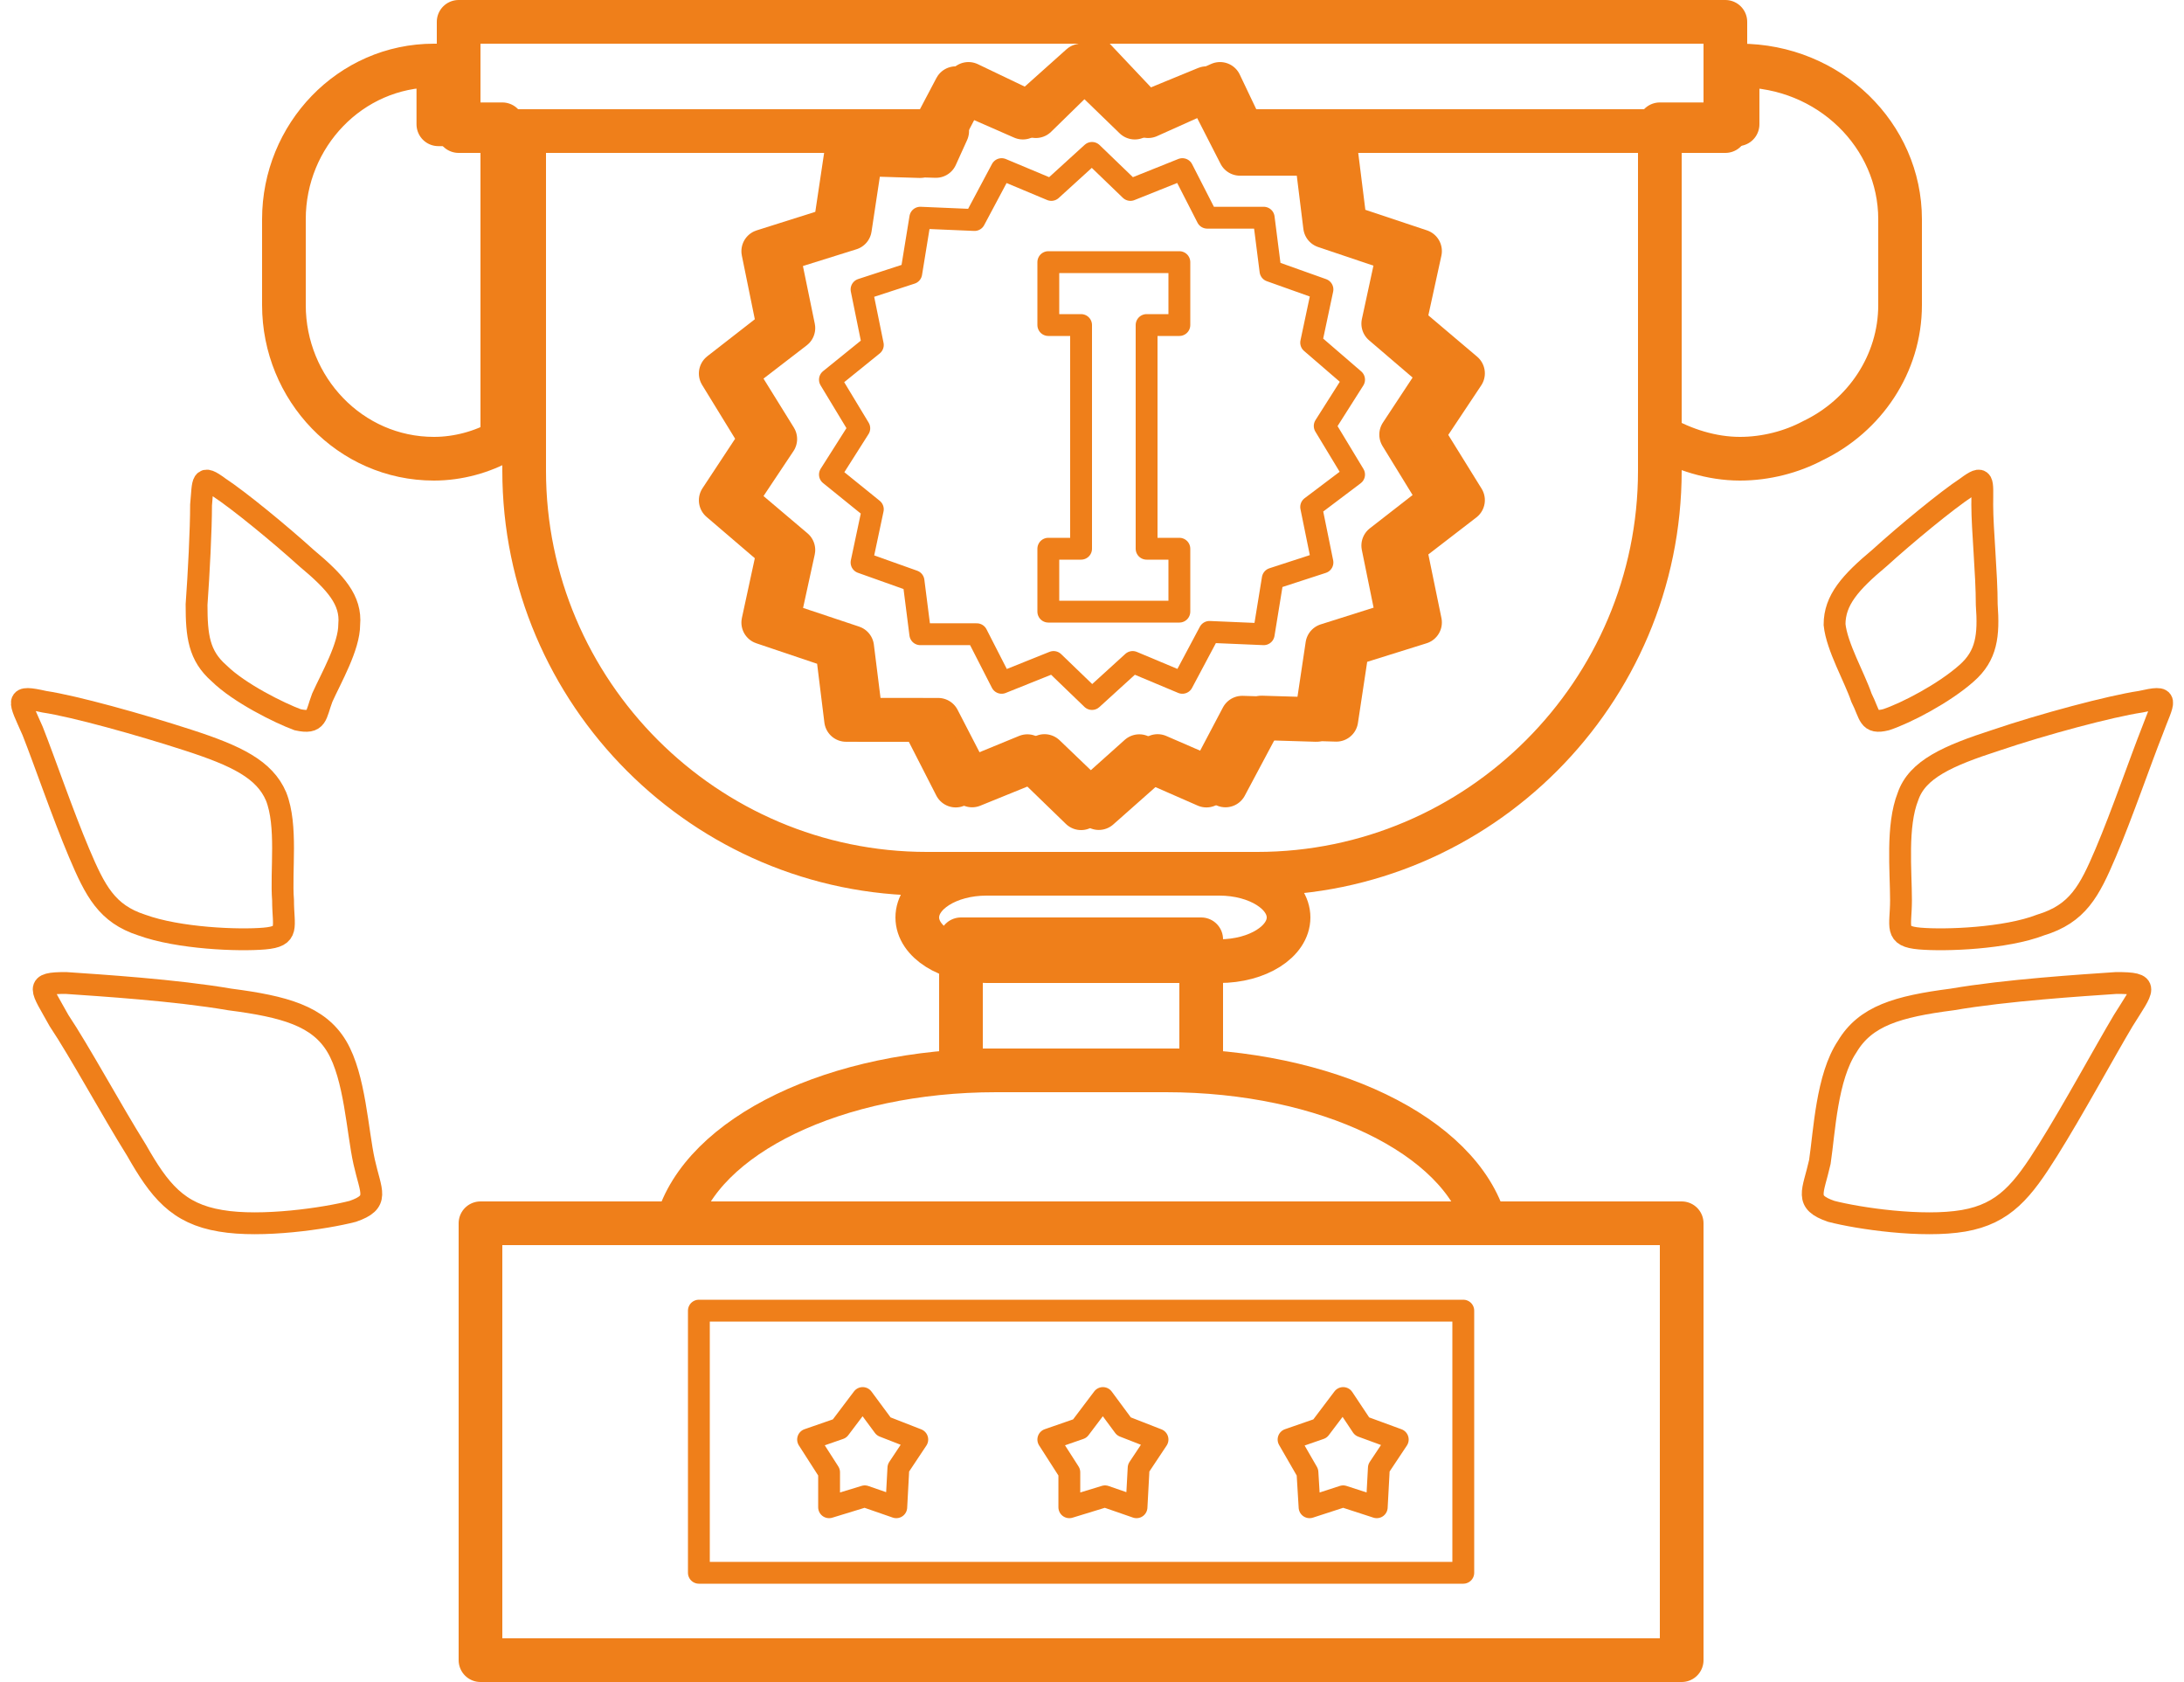 <svg width="100" height="77" viewBox="0 0 100 77" fill="none" xmlns="http://www.w3.org/2000/svg">
<path fill-rule="evenodd" clip-rule="evenodd" d="M79.667 3C83.765 3 87 6.207 87 10.034V13.966C87 16.655 85.382 19.035 83.01 20.172C82.039 20.69 80.853 21 79.667 21C78.373 21 77.078 20.586 76 19.965C76 16.448 76 6 76 5.69H79.559V3H79.667Z" stroke="#EF7F1A" stroke-width="2" stroke-miterlimit="22.926" stroke-linecap="round" stroke-linejoin="round"/>
<path fill-rule="evenodd" clip-rule="evenodd" d="M19.869 3C19.97 3 19.97 3 20.071 3V5.69H23C23 6 23 16.862 23 20.172C22.091 20.69 20.98 21 19.869 21C16.03 21 13 17.793 13 13.966V10.034C13 6.207 16.03 3 19.869 3V3Z" stroke="#EF7F1A" stroke-width="2" stroke-miterlimit="22.926" stroke-linecap="round" stroke-linejoin="round"/>
<path fill-rule="evenodd" clip-rule="evenodd" d="M76 6C76 6.311 76 21.341 76 21.549C76 31.707 67.713 40 57.562 40H42.438C32.287 40 24 31.707 24 21.549C24 21.341 24 6.311 24 6H43.37L42.853 7.14L39.434 7.037L38.916 10.457L35.602 11.494L36.327 15.018L33.633 17.091L35.498 20.098L33.633 22.896L36.327 25.177L35.602 28.494L39.02 29.634L39.434 32.951H42.956L44.51 35.957L47.825 34.61L50.311 36.994L53.004 34.61L56.112 35.957L57.769 32.848L61.187 32.951L61.705 29.53L65.02 28.494L64.295 24.97L66.988 22.896L65.124 19.89L66.988 17.091L64.295 14.811L65.02 11.494L61.602 10.354L61.187 7.037H57.665L57.147 6H76V6Z" stroke="#EF7F1A" stroke-width="2" stroke-miterlimit="22.926" stroke-linecap="round" stroke-linejoin="round"/>
<path fill-rule="evenodd" clip-rule="evenodd" d="M21 1H79V6H56.89L55.862 3.841L52.571 5.318L50.103 2.705L47.429 5.318L44.344 3.841L43.213 6H21V1Z" stroke="#EF7F1A" stroke-width="2" stroke-miterlimit="22.926" stroke-linecap="round" stroke-linejoin="round"/>
<path fill-rule="evenodd" clip-rule="evenodd" d="M49.5 3L51.96 5.384L55.239 4.037L56.776 7.043H60.261L60.671 10.36L64.053 11.5L63.335 14.817L66 17.098L64.155 19.896L66 22.902L63.335 24.976L64.053 28.5L60.773 29.537L60.261 32.957L56.879 32.854L55.239 35.963L52.165 34.616L49.5 37L47.04 34.616L43.761 35.963L42.224 32.957H38.739L38.329 29.64L34.947 28.5L35.665 25.183L33 22.902L34.845 20.104L33 17.098L35.665 15.024L34.947 11.5L38.227 10.463L38.739 7.043L42.121 7.146L43.761 4.037L46.835 5.384L49.5 3Z" stroke="#EF7F1A" stroke-width="2" stroke-miterlimit="22.926" stroke-linecap="round" stroke-linejoin="round"/>
<path fill-rule="evenodd" clip-rule="evenodd" d="M50 7L51.759 8.695L54.138 7.742L55.276 9.966H57.862L58.172 12.402L60.552 13.25L60.035 15.686L62 17.381L60.655 19.5L62 21.725L60.035 23.208L60.552 25.75L58.276 26.491L57.862 29.034L55.379 28.928L54.138 31.259L51.862 30.305L50 32L48.241 30.305L45.862 31.259L44.724 29.034H42.138L41.828 26.598L39.448 25.75L39.965 23.314L38 21.725L39.345 19.606L38 17.381L39.965 15.792L39.448 13.25L41.724 12.508L42.138 9.966L44.621 10.072L45.862 7.742L48.138 8.695L50 7Z" stroke="#EF7F1A" stroke-miterlimit="22.926" stroke-linecap="round" stroke-linejoin="round"/>
<path fill-rule="evenodd" clip-rule="evenodd" d="M48 14.88V12H54V14.88H52.5V25.12H54V28H48V25.12H49.5V14.88H48Z" stroke="#EF7F1A" stroke-miterlimit="22.926" stroke-linecap="round" stroke-linejoin="round"/>
<path fill-rule="evenodd" clip-rule="evenodd" d="M39.5 64L40.462 65.3L42 65.9L41.135 67.2L41.038 69L39.596 68.5L37.962 69V67.4L37 65.9L38.442 65.4L39.5 64Z" stroke="#EF7F1A" stroke-miterlimit="22.926" stroke-linecap="round" stroke-linejoin="round"/>
<path fill-rule="evenodd" clip-rule="evenodd" d="M50.5 64L51.462 65.3L53 65.9L52.135 67.2L52.038 69L50.596 68.5L48.962 69V67.4L48 65.9L49.442 65.4L50.5 64Z" stroke="#EF7F1A" stroke-miterlimit="22.926" stroke-linecap="round" stroke-linejoin="round"/>
<path fill-rule="evenodd" clip-rule="evenodd" d="M61.5 64L62.365 65.3L64 65.9L63.135 67.2L63.038 69L61.5 68.5L59.962 69L59.865 67.4L59 65.9L60.442 65.4L61.5 64Z" stroke="#EF7F1A" stroke-miterlimit="22.926" stroke-linecap="round" stroke-linejoin="round"/>
<path d="M55.832 40H45.168C43.418 40 42 40.895 42 42C42 43.105 43.418 44 45.168 44H55.832C57.582 44 59 43.105 59 42C59 40.895 57.582 40 55.832 40Z" stroke="#EF7F1A" stroke-width="2" stroke-miterlimit="22.926" stroke-linecap="round" stroke-linejoin="round"/>
<path d="M55 43H44V49H55V43Z" stroke="#EF7F1A" stroke-width="2" stroke-miterlimit="22.926" stroke-linecap="round" stroke-linejoin="round"/>
<path fill-rule="evenodd" clip-rule="evenodd" d="M68 56C66.86 51.985 60.745 49 53.387 49H45.613C38.255 49 32.14 51.985 31 56H68V56Z" stroke="#EF7F1A" stroke-width="2" stroke-miterlimit="22.926" stroke-linecap="round" stroke-linejoin="round"/>
<path d="M77 56H22V76H77V56Z" stroke="#EF7F1A" stroke-width="2" stroke-miterlimit="22.926" stroke-linecap="round" stroke-linejoin="round"/>
<path d="M67 60H32V72H67V60Z" stroke="#EF7F1A" stroke-miterlimit="22.926" stroke-linecap="round" stroke-linejoin="round"/>
<path fill-rule="evenodd" clip-rule="evenodd" d="M83.327 53.191C83.536 51.79 83.64 49.311 84.58 47.91C85.416 46.509 86.878 46.078 89.384 45.754C91.891 45.323 95.337 45.108 96.903 45C98.47 45 98.157 45.216 97.217 46.724C96.381 48.126 94.919 50.82 93.77 52.652C92.622 54.484 91.786 55.562 89.906 55.886C88.026 56.209 85.102 55.778 83.849 55.454C82.596 55.023 83.014 54.592 83.327 53.191V53.191Z" stroke="#EF7F1A" stroke-miterlimit="22.926"/>
<path fill-rule="evenodd" clip-rule="evenodd" d="M87.042 41.21C87.042 39.868 86.829 37.803 87.362 36.461C87.788 35.222 89.172 34.602 91.409 33.88C93.539 33.157 96.628 32.331 98.013 32.124C99.397 31.814 99.078 32.021 98.545 33.467C98.013 34.809 97.16 37.287 96.415 39.042C95.669 40.797 95.137 41.829 93.433 42.346C91.835 42.965 89.066 43.068 87.894 42.965C86.723 42.862 87.042 42.449 87.042 41.21V41.21Z" stroke="#EF7F1A" stroke-miterlimit="22.926"/>
<path fill-rule="evenodd" clip-rule="evenodd" d="M85.23 31.935C84.922 31.023 84.103 29.604 84 28.591C84 27.476 84.717 26.665 86.049 25.551C87.279 24.436 89.124 22.916 90.046 22.308C90.865 21.7 90.763 22.004 90.763 23.119C90.763 24.233 90.968 26.26 90.968 27.679C91.07 29.098 90.968 30.01 90.046 30.82C89.021 31.732 87.279 32.644 86.357 32.948C85.537 33.151 85.639 32.746 85.23 31.935V31.935Z" stroke="#EF7F1A" stroke-miterlimit="22.926"/>
<path fill-rule="evenodd" clip-rule="evenodd" d="M16.674 53.191C16.361 51.79 16.256 49.311 15.422 47.91C14.588 46.509 13.025 46.078 10.523 45.754C8.021 45.323 4.58 45.108 3.016 45C1.557 45 1.87 45.216 2.704 46.724C3.642 48.126 5.102 50.82 6.248 52.652C7.291 54.484 8.125 55.562 10.106 55.886C11.982 56.209 14.901 55.778 16.152 55.454C17.403 55.023 16.986 54.592 16.674 53.191V53.191Z" stroke="#EF7F1A" stroke-miterlimit="22.926"/>
<path fill-rule="evenodd" clip-rule="evenodd" d="M12.96 41.21C12.854 39.868 13.173 37.803 12.642 36.461C12.111 35.222 10.837 34.602 8.608 33.88C6.379 33.157 3.407 32.331 2.027 32.124C0.647 31.814 0.859 32.021 1.496 33.467C2.027 34.809 2.876 37.287 3.619 39.042C4.362 40.797 4.893 41.829 6.485 42.346C8.183 42.965 10.943 43.068 12.111 42.965C13.279 42.862 12.96 42.449 12.96 41.21V41.21Z" stroke="#EF7F1A" stroke-miterlimit="22.926"/>
<path fill-rule="evenodd" clip-rule="evenodd" d="M14.757 31.935C15.168 31.023 15.99 29.604 15.99 28.591C16.093 27.476 15.373 26.665 14.037 25.551C12.804 24.436 10.953 22.916 10.028 22.308C9.206 21.7 9.308 22.004 9.206 23.119C9.206 24.233 9.103 26.26 9 27.679C9 29.098 9.103 30.01 10.028 30.82C10.953 31.732 12.804 32.644 13.626 32.948C14.551 33.151 14.448 32.746 14.757 31.935V31.935Z" stroke="#EF7F1A" stroke-miterlimit="22.926"/>
</svg>
